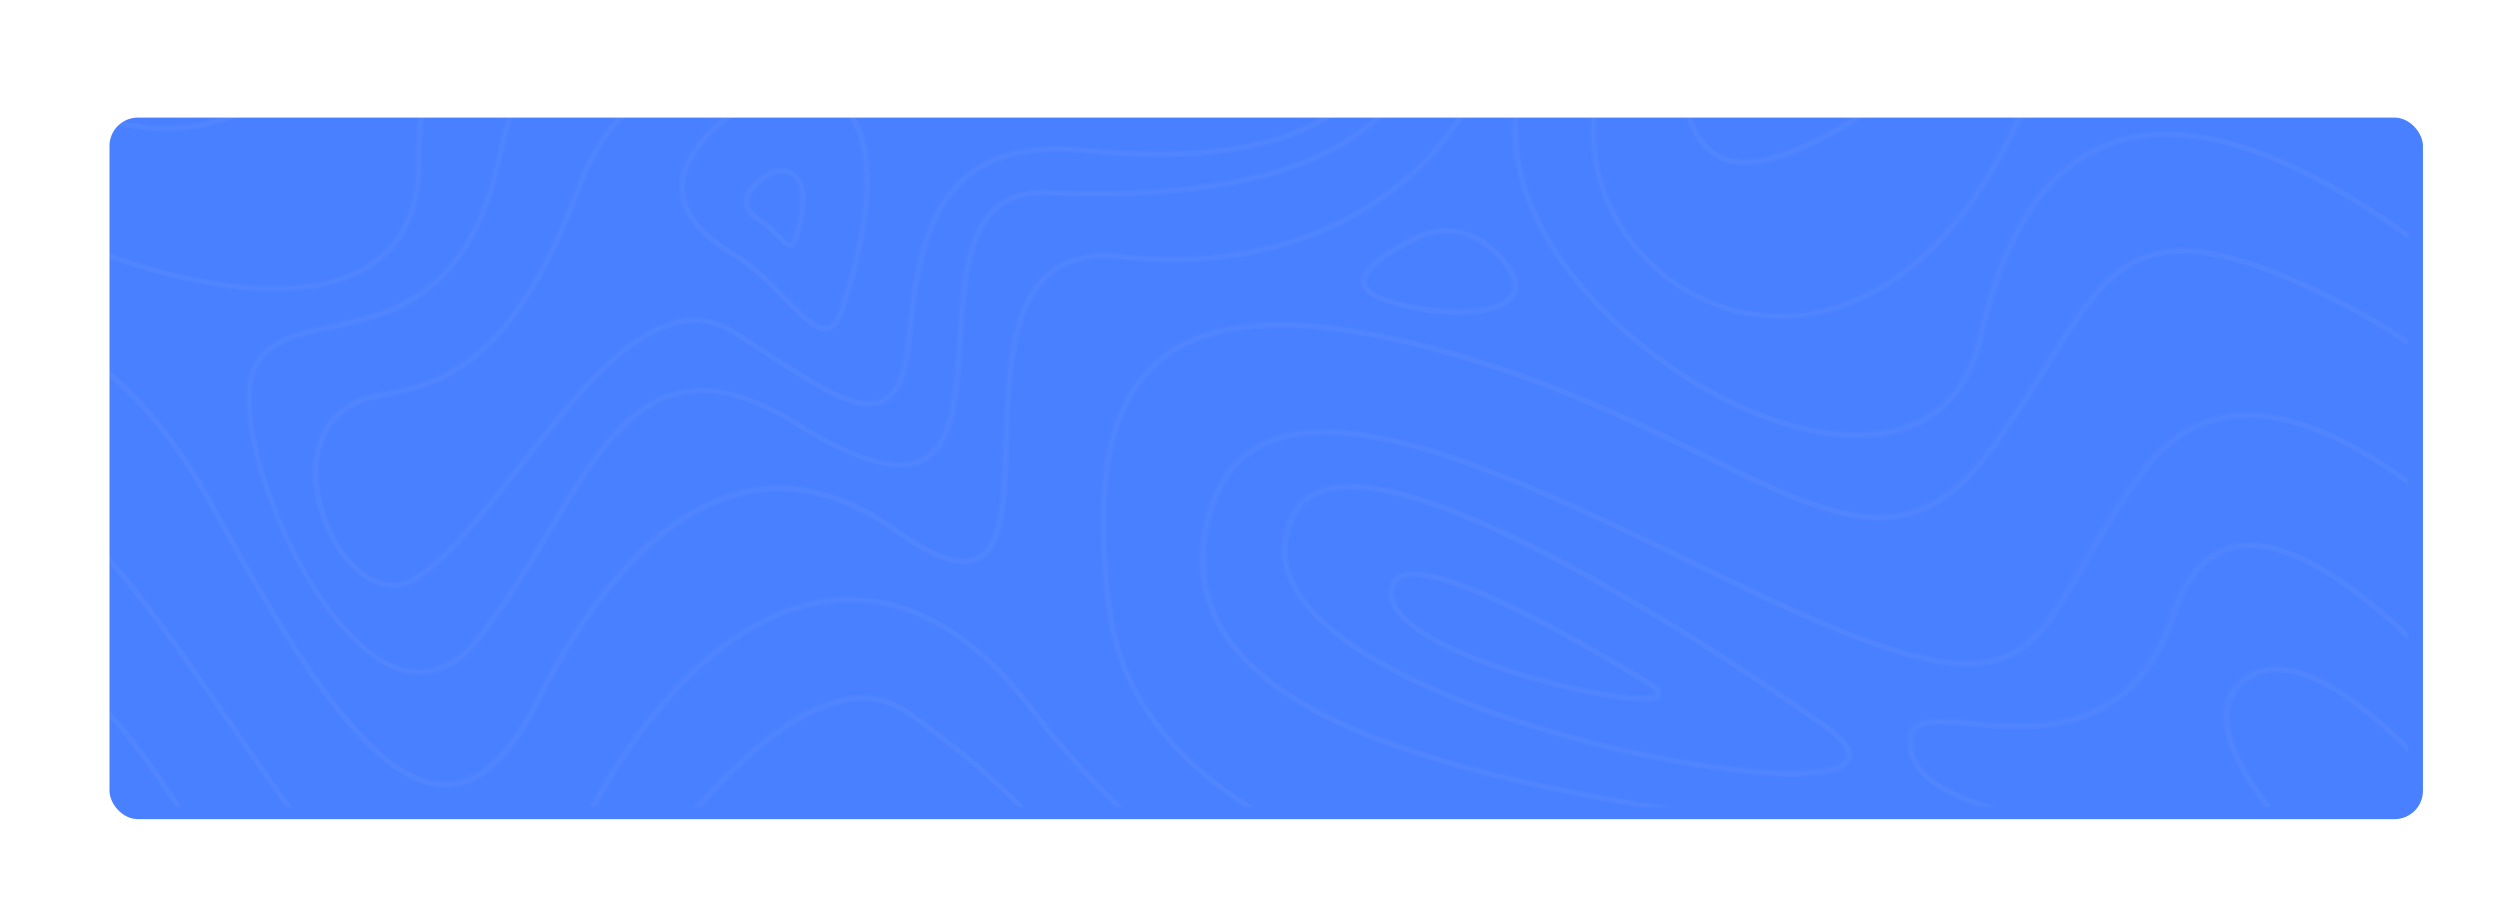 <svg width="1233" height="454" viewBox="0 0 1233 454" fill="none" xmlns="http://www.w3.org/2000/svg">
<g filter="url(#filter0_d_0_10760)">
<g filter="url(#filter1_d_0_10760)">
<rect x="48" y="48" width="1141" height="346" rx="14" fill="#4880FF"/>
</g>
<mask id="mask0_0_10760" style="mask-type:luminance" maskUnits="userSpaceOnUse" x="48" y="48" width="1141" height="346">
<rect x="48" y="48" width="1141" height="346" rx="14" fill="white"/>
</mask>
<g mask="url(#mask0_0_10760)">
<rect x="547" y="-119" width="642" height="642"/>
<rect width="1100" height="1100" transform="matrix(-1 0 0 1 547 48)"/>
<g opacity="0.1">
<g opacity="0.3">
<path d="M125.181 580.815C162.853 606.115 187.44 642.402 209.027 674.444C233.53 710.731 254.783 742.108 287.955 747.184C291.038 747.684 294.206 747.85 297.373 747.85C322.96 747.85 353.381 733.119 391.97 702.076C420.89 678.772 444.977 657.633 466.23 638.907C511.07 599.374 543.491 570.827 579.33 561.589C615.918 552.101 656.091 562.089 717.933 595.962C768.44 623.676 828.699 642.735 883.123 648.228C908.46 650.808 931.463 650.309 949.716 646.647C968.969 642.818 982.471 635.911 989.722 626.007C999.64 612.441 1002.06 587.223 956.967 544.029C903.043 492.345 841.701 486.103 776.775 479.528C733.768 475.2 689.262 470.623 644.339 452.563C593.498 432.172 549.409 396.718 509.486 344.368C479.982 305.668 445.561 287.358 409.805 291.436C385.469 294.183 361.549 306.999 338.712 329.387C315.792 352.025 295.122 383.235 277.453 422.185C264.285 451.064 249.783 465.879 232.863 467.377C196.275 470.623 153.936 409.202 113.096 349.778C92.677 320.066 71.59 289.439 51.504 267.467C41.086 256.065 31.585 247.659 22.667 242.083V245.162C50.754 263.638 81.258 307.915 111.013 351.193C131.516 380.988 152.769 411.865 173.188 434.336C195.025 458.305 213.694 470.04 230.113 470.04C231.113 470.04 232.113 469.957 233.113 469.874C250.949 468.292 266.202 453.062 279.703 423.267C297.289 384.567 317.709 353.606 340.462 331.218C362.882 309.163 386.302 296.596 410.055 293.933C444.81 290.021 478.565 307.998 507.486 345.949C547.658 398.715 592.165 434.336 643.339 454.893C688.595 473.12 733.268 477.614 776.441 482.025C840.95 488.6 901.876 494.758 955.217 545.859C999.056 587.889 997.056 611.858 987.721 624.592C974.053 643.151 935.047 651.058 883.373 645.815C829.282 640.322 769.357 621.346 719.1 593.798C656.674 559.592 616.002 549.605 578.663 559.259C542.241 568.664 509.653 597.377 464.563 637.159C443.31 655.885 419.307 677.024 390.386 700.245C347.547 734.7 315.125 748.849 288.288 744.771C256.2 739.944 235.28 708.983 211.027 673.113C189.274 640.904 164.604 604.451 126.515 578.817C94.927 557.594 64.839 546.941 36.752 546.941C32.001 546.941 27.334 547.274 22.667 547.857V550.354C54.255 546.109 88.676 556.346 125.181 580.815Z" fill="white"/>
<path fill-rule="evenodd" clip-rule="evenodd" d="M306.624 701.909C304.207 701.909 301.873 701.66 299.623 701.077C279.204 696 262.951 681.602 252.616 659.38C242.198 636.743 238.698 607.53 242.615 574.822C246.199 545.36 256.617 516.148 272.953 490.347C331.044 398.382 379.301 347.947 416.39 340.456C428.308 338.043 439.226 340.124 448.644 346.698C483.965 371.199 507.005 395.049 527.324 416.084L528.072 416.858L528.254 417.046C559.673 449.582 584.519 475.312 638.922 490.181C673.343 499.586 689.596 508.241 688.512 516.73C687.679 523.305 676.01 528.548 653.757 532.377C632.171 536.039 601 538.286 563.661 538.785C535.49 539.201 506.236 550.104 474.148 572.326C446.144 591.801 419.64 617.185 396.22 639.656C361.632 672.863 331.378 701.909 306.624 701.909ZM275.12 491.679C259.034 517.146 248.699 546.026 245.199 575.155C241.365 607.364 244.782 636.077 255.033 658.299C264.952 679.854 280.62 693.836 300.29 698.663C302.374 699.163 304.541 699.412 306.708 699.412C330.377 699.412 360.296 670.701 394.466 637.912L394.47 637.908C417.89 615.354 444.477 589.886 472.731 570.328C505.236 547.857 534.99 536.705 563.661 536.288C600.916 535.789 631.921 533.542 653.34 529.88C680.928 525.136 685.678 519.393 686.095 516.397C687.262 506.91 653.09 496.506 638.338 492.511C583.164 477.364 558.077 451.397 526.406 418.523L526.063 418.168C505.727 397.115 482.7 373.276 447.311 348.696C440.81 344.202 433.642 341.955 425.808 341.955C422.974 341.955 419.974 342.287 416.973 342.87C380.635 350.277 332.878 400.296 275.12 491.679Z" fill="white"/>
<path d="M1187.33 566.583C1181.42 560.424 1174.66 554.099 1167 547.774C1137.83 523.721 1100.82 503.913 1056.98 488.849C1002.22 470.04 936.631 458.555 862.037 454.726C819.364 452.563 737.519 444.989 668.426 418.44C595.665 390.559 555.326 349.362 548.659 296.014C540.908 234.259 548.492 195.975 572.579 175.418C598.916 152.947 646.589 151.948 718.266 172.589C768.023 186.904 808.279 206.545 840.617 222.358C872.538 238.005 897.792 250.322 920.295 252.486C944.715 254.816 963.801 244.912 982.137 220.361C993.806 204.714 1003.06 189.9 1011.22 176.833C1027.64 150.45 1039.56 131.392 1058.98 124.317C1079.48 116.827 1107.24 123.152 1151.91 145.457C1164.66 151.782 1176.42 158.856 1187.33 166.18V163.184C1176.75 156.11 1165.33 149.368 1153.08 143.21C1107.74 120.572 1079.4 114.247 1058.15 121.904C1037.9 129.311 1025.89 148.619 1009.14 175.418C1001.06 188.402 991.805 203.133 980.22 218.779C942.548 269.298 904.626 250.738 841.784 220.028C809.363 204.131 768.94 184.407 719.016 170.092C646.423 149.285 597.999 150.367 570.995 173.421C546.242 194.56 538.407 233.594 546.242 296.263C553.076 350.61 593.915 392.473 667.592 420.77C737.019 447.403 819.197 454.976 861.953 457.223C936.297 460.968 1001.56 472.454 1056.06 491.18C1099.57 506.16 1136.33 525.802 1165.25 549.605C1173.75 556.596 1181.08 563.587 1187.33 570.245V566.583Z" fill="white"/>
<path d="M1187.33 513.568C1169.66 500.335 1148.41 487.018 1124.32 474.451C1055.9 438.664 975.22 413.779 897.292 404.458C818.364 394.97 760.772 384.567 716.099 371.583C659.008 355.104 623.003 334.547 606 308.914C594.498 291.519 591.998 271.462 598.416 249.157C603.25 232.678 612.084 221.775 625.503 215.866C670.926 195.726 758.022 237.921 834.866 275.124C862.953 288.773 889.541 301.59 912.127 310.412C950.216 325.309 973.636 328.638 990.472 321.398C1006.72 314.407 1016.06 298.261 1028.89 275.873C1036.64 262.39 1045.4 247.16 1057.73 230.348C1070.9 212.371 1087.57 202.966 1107.32 202.384C1134.33 201.635 1163.58 217.531 1187.33 235.008V231.929C1150.41 205.047 1123.82 199.471 1107.32 199.887C1086.82 200.469 1069.48 210.207 1055.81 228.85C1043.4 245.745 1034.64 261.142 1026.81 274.624C1001.64 318.318 990.138 338.293 913.044 308.081C890.541 299.259 864.037 286.442 835.95 272.877C758.605 235.425 670.926 192.979 624.503 213.619C610.501 219.778 600.916 231.596 595.999 248.574C589.331 271.545 591.915 292.352 603.833 310.412C621.252 336.462 657.674 357.351 715.432 373.997C760.272 386.98 818.03 397.383 897.042 406.871C974.636 416.193 1054.98 440.994 1123.16 476.615C1147.58 489.432 1169.41 503.164 1187.33 516.813V513.568Z" fill="white"/>
<path d="M1187.33 475.866C1139.83 434.669 1075.4 418.19 1024.89 405.373C975.886 392.889 940.548 383.901 944.382 359.599C945.465 352.524 955.3 353.024 972.553 354.522C988.555 355.853 1008.39 357.601 1027.14 351.276C1049.31 343.786 1064.57 326.891 1073.73 299.592C1080.15 280.45 1090.4 269.464 1104.07 267.134C1129.08 262.806 1161.91 287.108 1187.42 311.244V307.748C1186.75 307.166 1186.17 306.5 1185.5 305.917C1151.83 274.957 1124.32 261.058 1103.65 264.637C1088.99 267.134 1078.15 278.619 1071.4 298.76C1051.23 358.766 1004.06 354.688 972.803 352.025C955.8 350.527 943.465 349.528 941.965 359.266C940.048 371.583 946.799 381.071 963.468 388.978C978.303 396.052 999.64 401.545 1024.31 407.787C1075.23 420.77 1140.16 437.332 1187.42 479.278V475.866H1187.33Z" fill="white"/>
<path d="M1187.33 453.728C1171.16 443.574 1153.41 429.176 1138.16 413.696C1115.32 390.476 1101.74 369.003 1099.99 353.107C1099.07 344.535 1101.65 337.71 1107.82 332.883C1129.49 315.905 1164.83 344.202 1187.33 366.756V363.177C1182.67 358.6 1177.58 353.856 1172.25 349.362C1159.83 338.958 1148.33 331.801 1138.24 328.139C1125.41 323.478 1114.57 324.394 1106.24 330.969C1099.4 336.295 1096.49 343.869 1097.49 353.44C1100.99 385.898 1149.74 433.42 1187.33 456.724V453.728Z" fill="white"/>
<path fill-rule="evenodd" clip-rule="evenodd" d="M901.901 353.853C902.189 354.057 902.349 354.171 902.376 354.189C912.294 361.596 915.711 367.672 912.794 372.332C909.46 377.243 898.709 379.157 884.54 379.157C865.121 379.157 839.117 375.578 816.28 371.001C760.689 359.931 707.681 341.122 674.51 320.732C637.171 297.761 624.503 272.877 637.921 248.741C641.505 242.249 647.506 238.088 655.674 236.257C682.011 230.348 731.602 248.491 802.945 290.021C853.082 319.147 896.881 350.284 901.901 353.853ZM879.789 376.494C902.876 377.076 909.044 373.165 910.627 370.834C913.294 366.756 906.793 360.681 900.876 356.27C898.709 354.688 735.352 237.672 666.259 237.672C662.592 237.672 659.258 238.005 656.174 238.67C648.756 240.335 643.339 244.08 640.088 249.906C633.421 261.891 633.504 274.042 640.422 286.11C646.673 297.095 658.591 307.998 675.76 318.568C708.682 338.792 761.356 357.518 816.697 368.504C840.45 373.248 862.87 376.077 879.789 376.494Z" fill="white"/>
<path fill-rule="evenodd" clip-rule="evenodd" d="M815.138 332.784C815.741 333.157 816.076 333.364 816.113 333.382C816.184 333.439 816.264 333.501 816.351 333.57C817.79 334.702 821.177 337.367 819.447 339.957C818.364 341.622 815.03 342.204 810.529 342.204C798.194 342.204 777.275 337.377 771.94 336.129C744.186 329.471 718.433 319.9 703.097 310.495C687.678 301.007 682.344 291.769 687.178 283.03C688.345 280.95 690.345 279.535 693.013 278.869C703.847 276.039 727.851 284.445 764.439 303.67C788.505 316.315 810.334 329.813 815.138 332.784ZM772.441 333.715C800.778 340.456 815.947 340.623 817.364 338.542C817.447 338.376 817.28 337.377 814.613 335.463C812.28 333.965 727.101 280.866 697.68 280.866C696.096 280.866 694.763 281.033 693.513 281.366C691.429 281.865 690.095 282.864 689.262 284.279C685.178 291.603 690.179 299.675 704.264 308.331C719.35 317.652 744.853 327.14 772.441 333.715Z" fill="white"/>
<path d="M114.347 541.948C145.851 554.848 175.939 567.249 196.275 567.249C201.776 567.249 206.527 566.333 210.444 564.336C215.945 561.506 219.445 556.429 220.945 549.355C224.529 532.71 206.777 516.647 179.856 492.345C153.186 468.292 116.68 435.418 84.426 386.148C62.589 352.774 41.92 331.302 22.834 321.73V324.477C41.253 334.048 61.172 355.021 82.342 387.479C114.847 437.082 151.435 470.04 178.189 494.176C204.443 517.895 221.862 533.542 218.528 548.772C217.111 555.181 214.111 559.509 209.277 562.005C192.024 571.077 154.769 555.763 115.347 539.534C89.343 528.881 62.423 517.812 39.086 512.819C33.252 511.57 27.751 510.738 22.75 510.322V512.819C27.584 513.235 32.918 513.984 38.586 515.232C61.672 520.309 88.426 531.295 114.347 541.948Z" fill="white"/>
<path d="M104.095 246.743C122.848 281.199 142.934 316.654 162.52 342.537C184.106 370.917 202.859 384.733 219.945 384.733C220.112 384.733 220.278 384.733 220.445 384.733C237.447 384.483 252.45 370.834 266.285 343.203C295.372 285.194 329.794 249.74 365.882 240.834C390.553 234.759 415.89 240.751 441.143 258.811C460.563 272.71 474.398 277.288 483.233 272.877C496.318 266.385 497.068 242.166 497.901 214.202C498.818 183.491 499.818 148.619 518.238 132.64C526.822 125.233 538.324 122.486 553.409 124.151C592.915 128.645 630.504 122.653 662.091 107.006C692.096 92.109 715.349 69.388 729.268 41.257C742.52 14.541 746.354 -15.586 740.519 -45.715C738.102 -58.282 734.018 -70.599 728.434 -82.667H725.601C745.103 -41.553 746.187 1.725 727.101 40.175C713.432 67.806 690.596 90.111 661.091 104.759C629.92 120.239 592.748 126.065 553.743 121.654C538.157 119.906 525.655 122.902 516.654 130.726C497.401 147.371 496.401 182.826 495.401 214.035C494.651 240.085 493.901 264.72 482.149 270.546C474.148 274.541 461.229 269.964 442.56 256.647C416.64 238.171 390.636 232.012 365.216 238.254C328.377 247.409 293.372 283.28 264.035 341.955C250.616 368.67 236.364 381.82 220.445 382.07C220.278 382.07 220.112 382.07 219.945 382.07C183.69 382.07 143.934 314.573 106.262 245.329C83.175 202.883 55.088 173.754 22.667 158.274V161.02C54.255 176.667 81.592 205.297 104.095 246.743Z" fill="white"/>
<path d="M135.516 139.881C149.935 139.881 162.603 137.8 173.022 133.555C196.775 123.901 208.61 104.176 208.193 74.714C207.777 45.835 215.528 24.362 231.863 9.132C272.119 -28.653 358.798 -22.161 450.645 -15.17C464.147 -14.172 478.149 -13.09 491.901 -12.174C505.319 -11.259 517.654 -10.843 528.989 -10.843C580.747 -10.843 610.084 -20.081 616.502 -38.474C621.002 -51.457 613.501 -67.187 601.5 -82.501H598.249C610.584 -67.27 618.419 -51.707 614.168 -39.223C606.834 -18.083 565.828 -9.761 492.151 -14.588C478.399 -15.503 464.397 -16.585 450.895 -17.584C358.548 -24.575 271.286 -31.15 230.196 7.384C213.361 23.197 205.36 45.252 205.776 74.881C206.193 103.178 194.858 122.237 172.188 131.391C143.017 143.21 95.594 137.8 41.92 116.577C35.502 114.08 29.168 111.334 22.834 108.504V111.251C28.834 113.997 34.919 116.577 41.003 118.908C76.091 132.723 108.762 139.881 135.516 139.881Z" fill="white"/>
<path d="M87.759 60.649C117.764 58.818 143.184 43.088 163.437 13.876L166.771 9.049C191.358 -26.406 203.693 -44.216 221.945 -51.624C240.198 -59.031 264.951 -56.367 314.292 -50.958C320.293 -50.292 326.71 -49.626 333.461 -48.877C391.886 -42.552 434.226 -40.471 462.896 -42.469C490.484 -44.383 506.153 -49.959 512.153 -60.029C515.821 -66.188 515.654 -73.679 512.653 -82.501H510.07C513.07 -74.011 513.404 -66.937 509.986 -61.278C504.486 -52.04 489.067 -46.713 462.73 -44.882C434.226 -42.968 392.053 -45.049 333.711 -51.374C326.96 -52.123 320.543 -52.789 314.542 -53.455C264.785 -58.947 239.864 -61.694 220.945 -53.954C202.026 -46.214 189.524 -28.237 164.687 7.634L161.353 12.461C141.517 41.008 116.764 56.404 87.593 58.152C72.591 59.068 50.837 56.488 22.667 43.338V46.084C47.42 57.486 67.257 60.815 82.009 60.815C84.009 60.815 85.926 60.732 87.759 60.649Z" fill="white"/>
<path d="M635.755 -21.163C619.169 11.379 546.158 6.968 545.325 6.885C504.402 6.885 466.397 3.972 432.892 1.308C383.052 -2.603 339.962 -5.932 308.124 2.307C291.289 6.635 278.203 14.042 268.202 24.862C257.367 36.513 250.033 52.243 245.699 72.8C231.28 141.545 193.525 149.785 163.104 156.359C144.768 160.354 128.932 163.767 123.681 180.079C118.931 194.977 124.432 224.605 137.85 255.565C152.185 288.773 171.688 314.49 190.024 324.311C195.942 327.473 201.859 329.054 207.443 329.054C218.112 329.054 228.196 323.395 237.031 312.326C250.45 295.514 261.368 277.204 271.953 259.477C291.705 226.353 308.708 197.806 335.128 191.398C351.381 187.486 370.3 192.313 392.803 206.379C422.641 224.938 443.31 230.764 456.062 224.189C471.898 216.033 473.481 190.815 475.148 164.016C477.399 128.062 479.732 90.86 516.738 92.525C525.239 92.858 533.407 93.107 541.324 93.107C621.336 93.107 673.26 74.215 695.68 36.763C713.349 7.384 708.848 -28.07 702.014 -52.539C698.764 -64.274 694.68 -74.594 691.096 -82.584H688.345C692.013 -74.594 696.263 -63.858 699.597 -51.79C711.682 -8.263 702.931 19.701 693.513 35.514C669.343 75.796 609.834 94.189 516.821 90.111C499.068 89.362 487.233 96.853 480.649 113.082C474.898 127.147 473.731 145.873 472.648 164.016C471.064 190.066 469.481 214.618 454.895 222.108C442.977 228.267 423.141 222.441 394.053 204.381C370.883 189.983 351.381 184.989 334.462 189.151C307.041 195.809 289.705 224.772 269.702 258.395C259.201 276.039 248.283 294.266 234.947 310.911C221.945 327.14 207.193 330.885 191.024 322.23C173.188 312.659 154.019 287.441 139.934 254.733C127.015 224.772 121.348 195.143 125.848 180.994C130.682 166.014 145.101 162.851 163.437 158.939C178.773 155.61 196.108 151.865 211.611 140.047C229.53 126.398 241.448 104.593 247.949 73.383C256.034 34.682 274.703 13.543 308.541 4.804C322.71 1.142 339.296 -0.19 357.715 -0.19C380.051 -0.19 405.305 1.808 432.476 3.888C466.064 6.469 504.069 9.465 544.992 9.465C544.992 9.465 544.992 9.465 545.075 9.465C545.242 9.465 564.078 10.713 584.664 7.717C612.668 3.722 630.504 -5.599 637.838 -19.914C645.756 -35.478 640.672 -56.451 622.669 -82.501H619.669C638.005 -56.7 643.339 -36.144 635.755 -21.163Z" fill="white"/>
<path d="M642.089 9.049C628.42 26.11 587.081 33.184 522.655 29.522C473.731 26.776 428.391 18.703 427.975 18.62C427.725 18.536 400.054 13.626 368.883 19.701C350.464 23.197 334.461 29.772 321.209 39.26C304.624 51.078 292.372 67.39 284.871 87.698C270.369 127.064 254.117 153.946 235.114 169.925C218.611 183.824 202.526 187.486 187.524 190.066C165.604 193.811 158.186 207.793 155.852 218.863C151.185 240.501 162.437 269.714 179.939 281.449C184.69 284.611 189.524 286.193 194.191 286.193C198.525 286.193 202.776 284.861 206.776 282.115C223.195 270.962 240.031 249.49 257.867 226.852C291.789 183.658 326.877 139.048 362.132 161.436C367.299 164.682 372.3 167.928 377.051 171.091C402.888 187.986 423.391 201.385 436.309 195.06C443.977 191.315 448.311 181.411 449.895 163.767C453.145 127.313 459.146 99.849 477.898 84.368C491.234 73.299 510.236 69.221 536.073 71.718C608.417 78.792 656.091 65.975 677.844 33.767C695.263 7.967 692.262 -25.574 686.678 -49.21C683.511 -62.609 679.177 -74.428 675.76 -82.667H673.093C676.51 -74.511 681.011 -62.443 684.261 -48.627C689.679 -25.491 692.596 7.301 675.76 32.352C654.59 63.728 607.667 76.129 536.324 69.221C509.82 66.641 490.234 70.969 476.315 82.454C456.979 98.517 450.728 126.481 447.394 163.6C445.894 180.079 441.977 189.65 435.226 192.896C423.557 198.555 403.638 185.572 378.468 169.093C373.634 165.93 368.633 162.685 363.465 159.439C346.713 148.786 328.627 151.449 308.208 167.595C290.372 181.577 272.869 203.882 255.95 225.437C238.281 247.992 221.529 269.215 205.443 280.201C196.025 286.609 187.19 283.363 181.356 279.451C164.604 268.216 153.852 240.169 158.269 219.445C160.52 209.125 167.437 196.059 187.94 192.563C203.276 189.9 219.695 186.155 236.697 171.84C256.033 155.527 272.536 128.312 287.205 88.53C294.539 68.639 306.457 52.742 322.543 41.257C335.461 32.019 351.214 25.611 369.216 22.115C380.885 19.868 392.053 19.119 401.471 19.119C416.806 19.119 427.308 21.033 427.475 21.033C427.891 21.116 473.398 29.189 522.488 31.936C588.664 35.681 629.587 28.523 644.006 10.547C658.258 -7.181 661.591 -30.983 653.59 -58.531C650.84 -67.936 647.256 -76.259 644.089 -82.667H641.255C644.506 -76.342 648.34 -67.686 651.173 -57.866C656.591 -39.14 659.424 -12.507 642.089 9.049Z" fill="white"/>
<path fill-rule="evenodd" clip-rule="evenodd" d="M375.384 42.006C384.302 37.678 394.22 36.763 403.388 39.509C412.306 42.173 419.057 47.749 423.391 56.072C436.393 81.123 424.891 125.15 416.89 149.119C414.806 155.444 412.223 158.773 408.805 159.522C408.305 159.605 407.805 159.689 407.305 159.689C401.753 159.689 395.377 153.189 387.44 145.097L387.302 144.957C379.718 137.217 371.133 128.479 360.799 122.32C343.546 112 335.045 100.431 335.545 87.781C336.462 65.726 365.383 46.917 375.384 42.006ZM408.305 157.108C410.722 156.526 412.806 153.696 414.556 148.37C432.892 93.274 426.558 67.64 421.141 57.32C417.14 49.663 410.889 44.503 402.638 42.006C399.387 41.008 396.054 40.508 392.637 40.508C387.136 40.508 381.635 41.757 376.468 44.253C366.799 48.997 338.879 67.057 338.045 87.864C337.545 99.516 345.713 110.418 362.132 120.156C372.618 126.34 381.632 135.546 388.93 143L389.136 143.21L389.231 143.306C397.025 151.255 403.74 158.103 408.305 157.108Z" fill="white"/>
<path fill-rule="evenodd" clip-rule="evenodd" d="M379.885 80.623C382.802 79.209 386.052 78.876 389.053 79.791C392.053 80.707 394.303 82.537 395.72 85.367C399.887 93.357 396.304 107.089 393.803 114.58C393.387 115.995 392.553 117.909 390.719 118.325C390.469 118.408 390.303 118.408 390.053 118.408C387.989 118.408 386.007 116.367 383.378 113.659L383.302 113.581C381.051 111.251 378.468 108.587 375.384 106.756C369.8 103.427 367.049 99.599 367.216 95.354C367.529 87.4 378.305 81.492 379.73 80.71C379.826 80.658 379.879 80.629 379.885 80.623ZM390.219 115.828C390.469 115.828 390.97 115.162 391.47 113.747C393.303 108.005 397.387 93.856 393.637 86.449C392.47 84.285 390.803 82.87 388.469 82.205C387.552 81.955 386.552 81.788 385.635 81.788C384.052 81.788 382.552 82.121 381.051 82.87C378.801 84.036 370.05 89.445 369.8 95.521C369.633 98.683 371.967 101.763 376.717 104.593C380.051 106.59 382.885 109.503 385.135 111.833C385.249 111.946 385.364 112.061 385.48 112.178C387.252 113.952 389.359 116.062 390.219 115.828Z" fill="white"/>
<path d="M1187.33 110.418C1141.24 77.627 1085.74 50.329 1041.73 65.642C1009.89 76.712 987.805 109.004 976.22 161.603C970.886 185.905 957.55 201.219 936.631 207.128C897.458 218.28 834.783 192.646 791.027 147.454C755.938 111.334 741.853 71.635 752.354 38.594C762.106 7.967 764.856 -25.324 760.606 -60.196C759.689 -67.603 758.439 -75.01 756.938 -82.501H754.355C755.938 -74.844 757.188 -67.353 758.105 -59.863C762.356 -25.324 759.605 7.634 750.021 37.928C739.186 71.885 753.521 112.416 789.276 149.285C810.113 170.758 836.283 188.818 863.037 200.137C882.04 208.21 900.376 212.288 916.545 212.288C924.046 212.288 931.047 211.372 937.381 209.624C958.884 203.549 973.219 187.153 978.72 162.185C990.138 110.502 1011.56 78.876 1042.56 68.056C1086.07 52.909 1141.49 80.707 1187.33 113.581V110.418Z" fill="white"/>
<path d="M1187.33 45.585C1153.33 16.539 1099.99 -9.178 1056.65 -0.439C1029.73 4.97 1009.22 22.864 995.806 52.576C977.22 93.69 953.633 122.486 925.629 138.299C895.625 155.194 868.954 152.365 851.869 147.038C831.199 140.546 813.363 126.897 801.612 108.587C789.443 89.695 784.942 67.39 789.026 45.835C797.444 1.059 800.695 -42.053 798.611 -82.584H796.111C798.111 -42.302 794.944 0.726 786.609 45.335C782.442 67.557 787.026 90.444 799.528 109.836C811.613 128.645 829.949 142.627 851.202 149.285C860.12 152.115 869.288 153.447 878.456 153.447C894.875 153.447 911.461 149.036 926.879 140.38C955.383 124.317 979.304 95.105 998.14 53.492C1011.22 24.529 1031.06 7.218 1057.15 1.891C1078.32 -2.354 1103.74 1.475 1130.66 13.127C1150.83 21.865 1171.16 34.682 1187.33 48.831V45.585Z" fill="white"/>
<path d="M1187.33 -3.519C1180.5 -2.936 1172.91 -2.936 1164.83 -3.685C1136.41 -6.348 1102.07 -17.334 1070.57 -33.98C1034.06 -53.288 1003.56 -24.492 968.302 8.799C941.465 34.183 911.044 62.896 873.372 73.299C860.12 76.961 849.869 75.047 842.784 67.806C818.697 42.922 834.783 -38.557 845.785 -82.417H843.201C839.867 -69.018 836.033 -52.289 833.033 -34.812C823.781 19.535 826.449 54.657 840.951 69.637C846.201 75.047 852.952 77.71 861.12 77.71C865.121 77.71 869.371 77.045 874.039 75.796C912.211 65.31 942.965 36.347 969.969 10.713C1004.56 -21.912 1034.39 -50.126 1069.32 -31.649C1101.49 -14.588 1135.33 -3.768 1164.5 -1.105C1172.66 -0.356 1180.33 -0.273 1187.25 -0.855V-3.519H1187.33Z" fill="white"/>
<path fill-rule="evenodd" clip-rule="evenodd" d="M671.926 135.636C671.26 128.978 680.344 121.155 698.847 112.249C711.015 106.424 725.434 108.255 735.602 116.993C743.603 123.901 752.271 133.722 747.937 141.878C744.603 148.203 734.019 151.532 719.933 151.532C710.515 151.532 699.514 150.034 688.012 146.955C677.594 144.208 672.343 140.463 671.926 135.636ZM688.595 144.541C715.182 151.699 740.769 149.951 745.687 140.713C748.521 135.47 744.437 127.896 733.935 118.908C728.101 113.997 720.85 111.417 713.516 111.417C708.848 111.417 704.181 112.416 699.847 114.497C682.928 122.653 673.843 130.06 674.343 135.386C674.677 138.965 679.594 142.128 688.595 144.541Z" fill="white"/>
</g>
<g opacity="0.21">
<path d="M124.22 579.755C161.876 605.038 186.453 641.299 208.03 673.318C232.523 709.579 253.767 740.933 286.924 746.006C290.006 746.505 293.172 746.671 296.338 746.671C321.914 746.671 352.322 731.951 390.894 700.929C419.803 677.642 443.879 656.518 465.123 637.806C509.944 598.301 542.351 569.775 578.174 560.544C614.747 551.062 654.902 561.043 716.718 594.891C767.204 622.586 827.436 641.631 881.838 647.12C907.164 649.698 930.157 649.199 948.402 645.54C967.646 641.714 981.143 634.812 988.391 624.915C998.304 611.358 1000.72 586.159 955.65 542.995C901.749 491.349 840.433 485.111 775.535 478.541C732.547 474.216 688.06 469.642 643.156 451.595C592.337 431.219 548.266 395.79 508.361 343.478C478.869 304.805 444.462 286.509 408.723 290.584C384.396 293.328 360.486 306.136 337.66 328.508C314.749 351.129 294.089 382.317 276.427 421.239C263.264 450.098 248.768 464.902 231.856 466.399C195.284 469.642 152.962 408.265 112.141 348.884C91.73 319.193 70.652 288.588 50.575 266.632C40.161 255.071 30.664 246.672 21.833 241.099V244.177C49.908 262.64 80.4 306.884 110.141 350.131C130.635 379.905 151.879 410.76 172.29 433.215C194.117 457.167 212.779 468.894 229.19 468.894C230.19 468.894 231.19 468.81 232.19 468.727C250.018 467.147 265.264 451.928 278.76 422.154C296.338 383.481 316.749 352.543 339.492 330.171C361.903 308.132 385.313 295.574 409.056 292.912C443.796 289.004 477.536 306.968 506.445 344.892C546.6 397.62 591.087 433.215 642.239 453.757C687.476 471.971 732.13 476.462 775.285 480.87C839.766 487.44 900.666 493.594 953.984 544.659C997.804 586.658 995.805 610.61 986.474 623.335C972.812 641.881 933.823 649.782 882.171 644.542C828.103 639.053 768.203 620.091 717.968 592.563C655.569 558.381 614.914 548.401 577.591 558.048C541.185 567.446 508.611 596.139 463.54 635.893C442.296 654.605 418.303 675.73 389.395 698.933C346.574 733.364 314.166 747.503 287.341 743.428C255.266 738.604 234.356 707.666 210.113 671.821C188.369 639.635 163.709 603.208 125.637 577.593C94.062 556.385 63.988 545.74 35.912 545.74C31.164 545.74 26.498 546.072 21.833 546.655V549.15C53.407 545.074 87.731 555.221 124.22 579.755Z" fill="white"/>
<path fill-rule="evenodd" clip-rule="evenodd" d="M305.585 700.68C303.169 700.68 300.837 700.43 298.587 699.848C278.176 694.858 261.931 680.387 251.601 658.181C241.187 635.56 237.688 606.368 241.604 573.684C245.186 544.243 255.6 515.051 271.928 489.269C329.995 397.37 378.231 346.971 415.304 339.486C427.217 337.074 438.131 339.153 447.545 345.723C482.851 370.206 505.88 394.04 526.191 415.059L526.939 415.833L527.12 416.021C558.525 448.534 583.361 474.245 637.741 489.103C672.147 498.501 688.393 507.15 687.31 515.633C686.477 522.204 674.813 527.443 652.57 531.269C630.992 534.928 599.835 537.174 562.512 537.673C534.353 538.088 505.112 548.983 473.038 571.189C445.046 590.65 418.553 616.016 395.143 638.471C360.57 671.654 330.328 700.68 305.585 700.68ZM274.094 490.6C258.016 516.049 247.685 544.908 244.186 574.017C240.354 606.202 243.77 634.978 254.017 657.183C263.931 678.724 279.593 692.696 299.254 697.519C301.337 698.018 303.503 698.268 305.669 698.268C329.328 698.268 359.235 669.577 393.39 636.811L393.394 636.808C416.804 614.269 443.379 588.82 471.621 569.276C504.112 546.821 533.854 535.677 562.512 535.261C599.751 534.762 630.743 532.516 652.153 528.857C679.729 524.116 684.477 518.378 684.894 515.384C686.06 505.903 651.903 495.507 637.157 491.515C582.006 476.379 556.93 450.431 525.273 417.58L524.93 417.225C504.603 396.187 481.586 372.365 446.212 347.803C439.714 343.312 432.549 341.066 424.718 341.066C421.885 341.066 418.886 341.399 415.887 341.981C379.564 349.3 331.828 399.283 274.094 490.6Z" fill="white"/>
<path d="M1056.87 121.173C1036.63 128.575 1024.63 147.869 1007.89 174.649C999.804 187.623 990.557 202.344 978.977 217.979C941.321 268.461 903.415 249.915 840.599 219.227C808.192 203.342 767.787 183.631 717.884 169.326C645.322 148.535 596.919 149.616 569.927 172.653C545.184 193.777 537.353 232.783 545.184 295.407C552.015 349.715 592.837 391.548 666.482 419.825C735.879 446.439 818.023 454.007 860.76 456.252C935.073 459.995 1000.3 471.472 1054.79 490.184C1098.28 505.154 1135.02 524.782 1163.92 548.567C1173.42 556.385 1181.5 564.12 1188.25 571.605V567.945C1181.84 561.126 1174.42 553.973 1165.76 546.821C1136.6 522.786 1099.61 502.992 1055.79 487.939C1001.05 469.143 935.489 457.666 860.927 453.84C818.273 451.678 736.463 444.11 667.399 417.58C594.67 389.719 554.348 348.551 547.683 295.241C539.935 233.531 547.516 195.274 571.593 174.732C597.919 152.277 645.572 151.279 717.218 171.905C766.954 186.209 807.192 205.837 839.516 221.638C871.424 237.274 896.667 249.582 919.16 251.745C943.57 254.073 962.648 244.177 980.976 219.642C992.639 204.007 1001.89 189.203 1010.05 176.146C1026.46 149.782 1038.38 130.737 1057.79 123.668C1078.28 116.183 1106.02 122.503 1150.68 144.792C1164.26 151.612 1176.75 159.097 1188.25 166.998V163.837C1177.09 156.186 1164.92 149.034 1151.76 142.463C1106.36 119.842 1078.03 113.438 1056.87 121.173Z" fill="white"/>
<path d="M1105.94 199.017C1085.45 199.599 1068.12 209.33 1054.46 227.959C1042.04 244.842 1033.29 260.228 1025.46 273.701C1000.3 317.363 988.807 337.324 911.746 307.134C889.252 298.318 862.76 285.511 834.684 271.954C757.373 234.529 669.732 192.114 623.328 212.74C609.332 218.894 599.751 230.704 594.836 247.67C588.171 270.624 590.754 291.415 602.667 309.463C619.996 335.66 656.485 356.452 714.136 373.085C758.956 386.059 816.69 396.455 895.667 405.936C973.228 415.251 1053.54 440.035 1121.69 475.63C1147.1 488.937 1169.67 503.242 1188 517.463V514.136C1169.92 500.331 1147.93 486.525 1122.77 473.385C1054.37 437.623 973.728 412.756 895.834 403.441C816.94 393.96 759.373 383.564 714.719 370.59C657.652 354.123 621.662 333.581 604.667 307.966C593.17 290.584 590.671 270.54 597.086 248.252C601.918 231.785 610.748 220.89 624.161 214.985C669.565 194.859 756.623 237.024 833.435 274.2C861.51 287.839 888.086 300.647 910.663 309.463C948.735 324.349 972.145 327.676 988.974 320.441C1005.22 313.455 1014.55 297.32 1027.38 274.948C1035.13 261.475 1043.87 246.256 1056.2 229.456C1069.37 211.492 1086.03 202.094 1105.77 201.512C1133.6 200.763 1163.84 217.73 1187.92 235.777V232.616C1150.09 204.34 1122.77 198.518 1105.94 199.017Z" fill="white"/>
<path d="M1102.19 263.721C1087.53 266.216 1076.7 277.693 1069.95 297.819C1049.79 357.783 1002.64 353.707 971.396 351.046C954.4 349.549 942.071 348.551 940.571 358.282C938.655 370.59 945.403 380.071 962.065 387.972C976.894 395.041 998.221 400.53 1022.88 406.768C1074.53 419.908 1140.68 436.791 1188.08 480.121V476.711C1140.43 434.13 1074.78 417.413 1023.46 404.356C974.478 391.881 939.155 382.899 942.987 358.614C944.07 351.545 953.901 352.044 971.146 353.541C987.141 354.872 1006.97 356.618 1025.71 350.298C1047.87 342.813 1063.12 325.93 1072.28 298.651C1078.7 279.523 1088.95 268.544 1102.61 266.216C1128.35 261.725 1162.26 287.59 1188.17 312.373V308.88C1186.83 307.55 1185.42 306.302 1184 304.972C1150.34 274.034 1122.85 260.145 1102.19 263.721Z" fill="white"/>
<path d="M1136.93 327.26C1124.1 322.603 1113.27 323.518 1104.94 330.088C1098.11 335.411 1095.19 342.979 1096.19 352.543C1099.78 385.644 1150.34 434.379 1188.17 457.084V454.09C1171.42 443.86 1152.76 428.89 1136.77 412.673C1113.94 389.469 1100.36 368.012 1098.61 352.127C1097.69 343.561 1100.28 336.741 1106.44 331.918C1128.85 314.369 1165.76 345.141 1188.17 367.929V364.353C1183 359.113 1177.09 353.624 1170.84 348.385C1158.43 338.072 1147.01 330.92 1136.93 327.26Z" fill="white"/>
<path fill-rule="evenodd" clip-rule="evenodd" d="M900.608 352.955C900.895 353.16 901.055 353.274 901.082 353.292C910.996 360.693 914.495 366.765 911.496 371.339C908.164 376.246 897.417 378.159 883.254 378.159C863.843 378.159 837.85 374.582 815.023 370.008C759.456 358.947 706.471 340.151 673.314 319.775C635.991 296.821 623.328 271.954 636.741 247.836C640.323 241.349 646.322 237.191 654.486 235.361C680.812 229.539 730.381 247.586 801.694 289.17C851.809 318.275 895.589 349.389 900.608 352.955ZM878.505 375.497C901.582 376.079 907.747 372.17 909.33 369.842C912.079 365.85 905.581 359.695 899.583 355.288C897.417 353.707 734.13 236.775 665.066 236.775C661.401 236.775 658.068 237.107 654.986 237.773C647.571 239.436 642.156 243.179 638.907 249C632.242 260.976 632.326 273.119 639.24 285.178C645.489 296.156 657.402 307.051 674.564 317.613C707.471 337.823 760.122 356.535 815.44 367.513C839.183 372.254 861.594 375.081 878.505 375.497Z" fill="white"/>
<path fill-rule="evenodd" clip-rule="evenodd" d="M813.882 331.902C814.485 332.274 814.82 332.481 814.857 332.5C816.107 333.415 820.022 336.326 818.106 339.07C817.023 340.733 813.691 341.316 809.192 341.316C796.862 341.316 775.951 336.492 770.619 335.244C742.877 328.591 717.135 319.027 701.806 309.629C686.394 300.148 681.062 290.916 685.894 282.184C687.06 280.105 689.059 278.691 691.725 278.026C702.556 275.281 726.632 283.598 763.205 302.809C787.26 315.444 809.08 328.933 813.882 331.902ZM771.203 332.749C799.528 339.486 814.69 339.652 816.107 337.573C816.273 337.49 816.023 336.492 813.357 334.496C811.025 332.999 725.882 279.938 696.474 279.938C694.891 279.938 693.558 280.105 692.309 280.437C690.226 280.936 688.893 281.934 688.06 283.348C683.978 290.667 688.976 298.734 703.055 307.383C718.134 316.698 743.627 326.179 771.203 332.749Z" fill="white"/>
<path d="M113.39 540.916C144.881 553.807 174.956 566.199 195.284 566.199C200.782 566.199 205.531 565.284 209.446 563.288C214.945 560.46 218.444 555.387 219.943 548.318C223.525 531.685 205.781 515.633 178.872 491.349C152.213 467.313 115.723 434.462 83.482 385.228C61.572 351.878 40.994 330.421 21.833 320.856V323.601C40.245 333.165 60.156 354.123 81.316 386.558C113.807 436.126 150.38 469.06 177.122 493.178C203.365 516.881 220.776 532.516 217.444 547.736C216.028 554.14 213.029 558.464 208.197 560.959C190.951 570.025 153.712 554.722 114.307 538.504C88.314 527.859 61.405 516.798 38.078 511.808C32.247 510.56 26.748 509.729 21.75 509.313V511.808C26.582 512.224 31.913 512.972 37.579 514.22C60.739 519.293 87.564 530.271 113.39 540.916Z" fill="white"/>
<path d="M103.226 245.923C121.971 280.354 142.049 315.783 161.626 341.648C183.204 370.008 201.948 383.814 219.027 383.814C219.193 383.814 219.36 383.814 219.527 383.814C236.522 383.564 251.517 369.925 265.347 342.314C294.422 284.346 328.829 248.917 364.902 240.018C389.561 233.947 414.888 239.935 440.13 257.982C459.541 271.871 473.371 276.445 482.202 272.038C495.281 265.55 496.031 241.349 496.864 213.405C497.781 182.716 498.78 147.869 517.192 131.901C525.773 124.499 537.269 121.755 552.348 123.418C591.837 127.909 629.41 121.921 660.984 106.286C690.975 91.399 714.219 68.694 728.131 40.584C741.378 13.887 745.21 -16.219 739.378 -46.325C736.962 -58.884 732.88 -71.192 727.298 -83.251H724.466C743.96 -42.167 745.043 1.08 725.965 39.503C712.303 67.114 689.476 89.403 659.984 104.04C628.826 119.509 591.67 125.331 552.682 120.923C537.103 119.177 524.606 122.171 515.609 129.988C496.364 146.622 495.365 182.051 494.365 213.239C493.615 239.27 492.865 263.887 481.119 269.709C473.121 273.701 460.208 269.127 441.547 255.82C415.637 237.357 389.645 231.203 364.235 237.44C327.412 246.588 292.422 282.433 263.097 341.066C249.685 367.763 235.439 380.903 219.527 381.152C219.36 381.152 219.193 381.152 219.027 381.152C182.787 381.152 143.048 313.704 105.392 244.509C82.316 202.344 54.324 173.235 21.833 157.766V160.511C53.324 175.897 80.65 204.506 103.226 245.923Z" fill="white"/>
<path d="M134.551 139.137C148.963 139.137 161.626 137.058 172.04 132.816C195.783 123.169 207.613 103.458 207.197 74.017C206.78 45.158 214.528 23.701 230.857 8.482C271.095 -29.276 357.737 -22.789 449.544 -15.803C463.04 -14.805 477.036 -13.724 490.782 -12.809C504.195 -11.894 516.525 -11.478 527.855 -11.478C579.59 -11.478 608.915 -20.71 615.33 -39.09C619.829 -52.064 612.331 -67.782 600.335 -83.085H597.085C609.415 -67.866 617.246 -52.313 612.998 -39.838C605.666 -18.714 564.678 -10.397 491.032 -15.221C477.286 -16.136 463.29 -17.217 449.794 -18.215C357.487 -25.201 270.262 -31.771 229.19 6.735C212.362 22.537 204.364 44.576 204.781 74.183C205.197 102.46 193.867 121.505 171.207 130.654C142.049 142.464 94.645 137.058 40.994 115.85C34.579 113.355 28.248 110.611 21.916 107.783V110.527C27.915 113.272 33.996 115.85 40.078 118.179C75.234 131.984 107.892 139.137 134.551 139.137Z" fill="white"/>
<path d="M86.814 59.962C116.806 58.132 142.215 42.414 162.46 13.222L165.792 8.398C190.368 -27.031 202.698 -44.828 220.943 -52.23C239.188 -59.632 263.931 -56.971 313.25 -51.565C319.248 -50.9 325.663 -50.234 332.411 -49.486C390.894 -43.248 433.216 -41.086 461.791 -43.082C489.366 -44.995 505.029 -50.567 511.027 -60.63C514.692 -66.784 514.526 -74.269 511.527 -83.085H508.944C511.943 -74.602 512.276 -67.533 508.861 -61.878C503.362 -52.812 487.95 -47.407 461.624 -45.577C433.132 -43.581 390.978 -45.66 332.661 -51.981C325.913 -52.729 319.498 -53.395 313.5 -54.06C263.764 -59.549 238.854 -62.293 219.943 -54.559C201.032 -46.824 188.535 -28.86 163.709 6.985L160.377 11.808C140.549 40.334 115.806 55.72 86.648 57.467C71.652 58.382 49.908 55.804 21.75 42.663V45.408C46.493 56.802 66.32 60.128 81.066 60.128C83.149 60.128 85.065 60.045 86.814 59.962Z" fill="white"/>
<path d="M634.575 -21.791C618.08 10.727 545.017 6.319 544.184 6.236C503.279 6.236 465.29 3.325 431.799 0.664C381.98 -3.245 338.909 -6.572 307.085 1.662C290.256 5.987 277.177 13.388 267.18 24.2C256.349 35.843 249.018 51.562 244.686 72.104C230.274 140.8 192.534 149.034 162.126 155.604C143.798 159.596 127.969 163.006 122.721 179.306C117.972 194.193 123.471 223.801 136.884 254.739C151.213 287.922 170.707 313.621 189.035 323.435C194.95 326.595 200.865 328.175 206.447 328.175C217.111 328.175 227.191 322.52 236.022 311.459C249.435 294.659 260.348 276.362 270.929 258.648C290.673 225.547 307.668 197.021 334.077 190.617C350.323 186.708 369.234 191.532 391.728 205.587C421.552 224.133 442.213 229.955 454.959 223.385C470.788 215.235 472.371 190.035 474.037 163.255C476.287 127.327 478.619 90.151 515.609 91.815C524.106 92.147 532.271 92.397 540.185 92.397C620.162 92.397 672.064 73.518 694.474 36.093C712.136 6.735 707.637 -28.694 700.806 -53.145C697.557 -64.872 693.475 -75.184 689.892 -83.168H687.143C690.809 -75.184 695.058 -64.456 698.39 -52.397C710.47 -8.9 701.722 19.044 692.308 34.846C668.149 75.098 608.666 93.478 515.692 89.403C497.947 88.654 486.117 96.139 479.536 112.357C473.787 126.412 472.621 145.125 471.538 163.255C469.955 189.286 468.372 213.821 453.793 221.306C441.88 227.46 422.052 221.638 392.977 203.591C369.817 189.203 350.323 184.213 333.411 188.372C306.002 195.025 288.674 223.967 268.679 257.566C258.182 275.198 247.269 293.411 233.939 310.045C220.943 326.262 206.197 330.005 190.035 321.355C172.207 311.791 153.046 286.592 138.966 253.907C126.053 223.967 120.388 194.36 124.887 180.221C129.719 165.251 144.132 162.091 162.46 158.182C177.789 154.855 195.117 151.113 210.613 139.303C228.524 125.664 240.437 103.874 246.936 72.686C255.017 34.014 273.678 12.889 307.502 4.157C321.664 0.498 338.243 -0.833 356.654 -0.833C378.981 -0.833 404.224 1.163 431.383 3.242C464.957 5.82 502.946 8.814 543.851 8.814C543.851 8.814 543.851 8.814 543.934 8.814C544.101 8.814 562.929 10.062 583.506 7.068C611.498 3.076 629.326 -6.239 636.658 -20.544C644.572 -36.096 639.49 -57.054 621.495 -83.085H618.496C636.824 -57.387 642.156 -36.761 634.575 -21.791Z" fill="white"/>
<path d="M640.99 8.398C627.327 25.448 586.005 32.517 521.607 28.858C472.704 26.113 427.384 18.046 426.967 17.963C426.717 17.88 399.059 12.973 367.901 19.044C349.489 22.537 333.494 29.107 320.248 38.588C303.669 50.398 291.423 66.698 283.925 86.991C269.429 126.329 253.184 153.192 234.189 169.16C217.694 183.049 201.615 186.708 186.619 189.286C164.709 193.029 157.294 207.001 154.962 218.062C150.296 239.686 161.543 268.877 179.038 280.604C183.787 283.764 188.619 285.344 193.284 285.344C197.616 285.344 201.865 284.014 205.864 281.269C222.276 270.125 239.104 248.668 256.933 226.046C290.84 182.883 325.913 138.305 361.153 160.677C366.318 163.921 371.317 167.164 376.065 170.324C401.891 187.207 422.385 200.597 435.298 194.276C442.963 190.534 447.295 180.637 448.878 163.006C452.127 126.579 458.125 99.133 476.87 83.665C490.199 72.603 509.194 68.528 535.02 71.023C607.333 78.092 654.986 65.285 676.729 33.099C694.141 7.317 691.142 -26.199 685.56 -49.818C682.394 -63.208 678.062 -75.018 674.647 -83.251H671.981C675.396 -75.101 679.895 -63.042 683.144 -49.236C688.559 -26.116 691.475 6.652 674.647 31.685C653.486 63.039 606.583 75.431 535.27 68.528C508.777 65.95 489.2 70.275 475.287 81.752C455.959 97.803 449.711 125.747 446.378 162.839C444.879 179.306 440.963 188.871 434.215 192.114C422.552 197.77 402.641 184.795 377.481 168.328C372.65 165.168 367.651 161.925 362.486 158.681C345.741 148.036 327.662 150.697 307.252 166.831C289.423 180.803 271.928 203.092 255.016 224.632C237.355 247.171 220.61 268.378 204.531 279.356C195.117 285.76 186.286 282.517 180.454 278.608C163.709 267.38 152.962 239.353 157.378 218.644C159.627 208.332 166.542 195.274 187.036 191.781C202.365 189.12 218.777 185.378 235.772 171.073C255.1 154.772 271.595 127.577 286.258 87.823C293.589 67.946 305.502 52.061 321.581 40.584C334.494 31.352 350.239 24.949 368.234 21.456C379.897 19.21 391.061 18.462 400.475 18.462C415.804 18.462 426.301 20.375 426.467 20.375C426.884 20.458 472.371 28.525 521.44 31.269C587.588 35.012 628.493 27.86 642.906 9.895C657.152 -7.736 660.484 -31.605 652.486 -59.05C649.737 -68.448 646.155 -76.764 642.989 -83.168H640.156C643.406 -76.848 647.238 -68.198 650.07 -58.385C655.485 -39.838 658.235 -13.142 640.99 8.398Z" fill="white"/>
<path fill-rule="evenodd" clip-rule="evenodd" d="M374.316 41.333C383.23 37.008 393.144 36.093 402.308 38.837C411.305 41.499 418.053 47.071 422.302 55.388C435.298 80.421 423.802 124.416 415.804 148.368C413.721 154.689 411.139 158.016 407.723 158.764C407.223 158.847 406.723 158.931 406.223 158.931C400.673 158.931 394.3 152.435 386.366 144.35L386.229 144.21C378.648 136.475 370.067 127.743 359.737 121.589C342.491 111.276 333.994 99.716 334.494 87.074C335.41 65.035 364.319 46.239 374.316 41.333ZM407.223 156.352C409.639 155.77 411.722 152.943 413.471 147.62C431.883 92.563 425.551 66.948 420.053 56.635C416.054 48.984 409.806 43.828 401.558 41.333C398.309 40.334 394.976 39.836 391.561 39.836C386.062 39.836 380.564 41.083 375.399 43.578C365.735 48.319 337.826 66.366 336.993 87.157C336.493 98.801 344.657 109.696 361.069 119.426C371.551 125.606 380.561 134.805 387.856 142.254L388.062 142.464L388.156 142.56C395.947 150.503 402.659 157.346 407.223 156.352Z" fill="white"/>
<path fill-rule="evenodd" clip-rule="evenodd" d="M378.898 79.922C381.814 78.508 385.063 78.175 388.062 79.09C390.978 80.005 393.227 81.835 394.727 84.662C398.892 92.647 395.31 106.369 392.81 113.854C392.394 115.268 391.561 117.181 389.728 117.597C389.478 117.68 389.311 117.68 389.062 117.68C386.999 117.68 385.017 115.64 382.39 112.934L382.313 112.856C380.064 110.527 377.481 107.866 374.399 106.036C368.817 102.71 366.068 98.884 366.235 94.642C366.547 86.694 377.319 80.79 378.743 80.009C378.839 79.957 378.892 79.927 378.898 79.922ZM389.145 115.102C389.395 115.102 389.895 114.436 390.394 113.022C392.311 107.284 396.309 93.145 392.561 85.744C391.394 83.581 389.728 82.168 387.395 81.502C386.479 81.253 385.479 81.086 384.563 81.086C382.98 81.086 381.48 81.419 379.981 82.168C377.731 83.332 368.984 88.738 368.734 94.809C368.567 97.969 370.9 101.046 375.649 103.874C378.981 105.87 381.814 108.781 384.063 111.11C384.176 111.222 384.291 111.338 384.407 111.454C386.178 113.227 388.285 115.336 389.145 115.102Z" fill="white"/>
<path d="M1040.46 64.869C1008.63 75.93 986.558 108.199 974.978 160.76C969.646 185.045 956.316 200.348 935.406 206.253C896.25 217.397 833.601 191.781 789.864 146.622C754.791 110.527 740.711 70.857 751.208 37.84C760.956 7.234 763.705 -26.033 759.456 -60.88C758.54 -68.198 757.29 -75.683 755.79 -83.168H753.208C754.791 -75.517 756.04 -68.032 756.957 -60.547C761.205 -26.033 758.456 6.901 748.876 37.174C738.045 71.106 752.375 111.609 788.114 148.451C808.942 169.909 835.101 187.956 861.843 199.266C880.838 207.334 899.166 211.409 915.328 211.409C922.826 211.409 929.824 210.494 936.156 208.747C957.649 202.676 971.979 186.292 977.477 161.342C988.89 109.696 1010.3 78.092 1041.29 67.281C1085.45 51.895 1142.01 80.837 1188.17 114.353V111.276C1141.68 77.76 1085.11 49.4 1040.46 64.869Z" fill="white"/>
<path d="M1055.37 -1.083C1028.46 4.323 1007.97 22.204 994.556 51.895C975.978 92.979 952.401 121.755 924.409 137.557C894.417 154.44 867.758 151.612 850.68 146.289C830.019 139.802 812.191 126.163 800.444 107.866C788.281 88.987 783.782 66.698 787.865 45.158C796.279 0.414 799.445 -42.749 797.445 -83.168H794.946C796.945 -42.916 793.78 0.082 785.449 44.659C781.283 66.865 785.865 89.736 798.362 109.114C810.441 127.909 828.77 141.881 850.013 148.535C858.928 151.362 868.092 152.693 877.256 152.693C893.668 152.693 910.246 148.285 925.659 139.636C954.15 123.585 978.06 94.393 996.888 52.81C1009.97 23.867 1029.8 6.569 1055.87 1.246C1077.03 -2.995 1102.44 0.83 1129.35 12.474C1150.43 21.539 1171.75 35.178 1188.17 50.065V46.738C1154.26 16.965 1099.61 -9.981 1055.37 -1.083Z" fill="white"/>
<path d="M1163.42 -4.409C1135.02 -7.071 1100.69 -18.049 1069.2 -34.682C1032.71 -53.977 1002.22 -25.201 966.98 8.066C940.154 33.432 909.746 62.124 872.09 72.52C858.844 76.18 848.597 74.267 841.516 67.031C817.439 42.164 833.601 -39.256 844.598 -83.168H842.016C838.683 -69.778 834.851 -53.062 831.852 -35.597C822.604 18.711 825.27 53.808 839.766 68.778C845.015 74.183 851.763 76.845 859.927 76.845C863.926 76.845 868.175 76.179 872.84 74.932C910.996 64.453 941.737 35.511 968.729 9.895C1003.3 -22.706 1033.13 -50.9 1068.03 -32.437C1100.19 -15.387 1134.02 -4.576 1163.17 -1.914C1172.25 -1.083 1180.59 -1.083 1188.17 -1.914V-4.409C1180.75 -3.578 1172.42 -3.578 1163.42 -4.409Z" fill="white"/>
<path fill-rule="evenodd" clip-rule="evenodd" d="M670.731 134.895C670.065 128.242 679.145 120.424 697.64 111.525C709.803 105.704 724.299 107.533 734.38 116.266C742.377 123.169 751.042 132.982 746.71 141.133C743.377 147.454 732.797 150.78 718.718 150.78C709.304 150.78 698.307 149.283 686.81 146.206C676.396 143.461 671.148 139.719 670.731 134.895ZM687.476 143.794C714.052 150.947 739.628 149.2 744.543 139.968C747.293 134.646 743.294 127.161 732.797 118.179C726.965 113.272 719.717 110.694 712.386 110.694C707.721 110.694 703.055 111.692 698.723 113.771C681.811 121.921 672.731 129.323 673.23 134.646C673.564 138.222 678.479 141.382 687.476 143.794Z" fill="white"/>
</g>
</g>
</g>
</g>
<defs>
<filter id="filter0_d_0_10760" x="44" y="48" width="1149" height="354" filterUnits="userSpaceOnUse" color-interpolation-filters="sRGB">
<feFlood flood-opacity="0" result="BackgroundImageFix"/>
<feColorMatrix in="SourceAlpha" type="matrix" values="0 0 0 0 0 0 0 0 0 0 0 0 0 0 0 0 0 0 127 0" result="hardAlpha"/>
<feOffset dy="4"/>
<feGaussianBlur stdDeviation="2"/>
<feComposite in2="hardAlpha" operator="out"/>
<feColorMatrix type="matrix" values="0 0 0 0 0 0 0 0 0 0 0 0 0 0 0 0 0 0 0.25 0"/>
<feBlend mode="normal" in2="BackgroundImageFix" result="effect1_dropShadow_0_10760"/>
<feBlend mode="normal" in="SourceGraphic" in2="effect1_dropShadow_0_10760" result="shape"/>
</filter>
<filter id="filter1_d_0_10760" x="0" y="0" width="1249" height="454" filterUnits="userSpaceOnUse" color-interpolation-filters="sRGB">
<feFlood flood-opacity="0" result="BackgroundImageFix"/>
<feColorMatrix in="SourceAlpha" type="matrix" values="0 0 0 0 0 0 0 0 0 0 0 0 0 0 0 0 0 0 127 0" result="hardAlpha"/>
<feOffset dx="6" dy="6"/>
<feGaussianBlur stdDeviation="27"/>
<feColorMatrix type="matrix" values="0 0 0 0 0 0 0 0 0 0 0 0 0 0 0 0 0 0 0.05 0"/>
<feBlend mode="normal" in2="BackgroundImageFix" result="effect1_dropShadow_0_10760"/>
<feBlend mode="normal" in="SourceGraphic" in2="effect1_dropShadow_0_10760" result="shape"/>
</filter>
</defs>
</svg>
